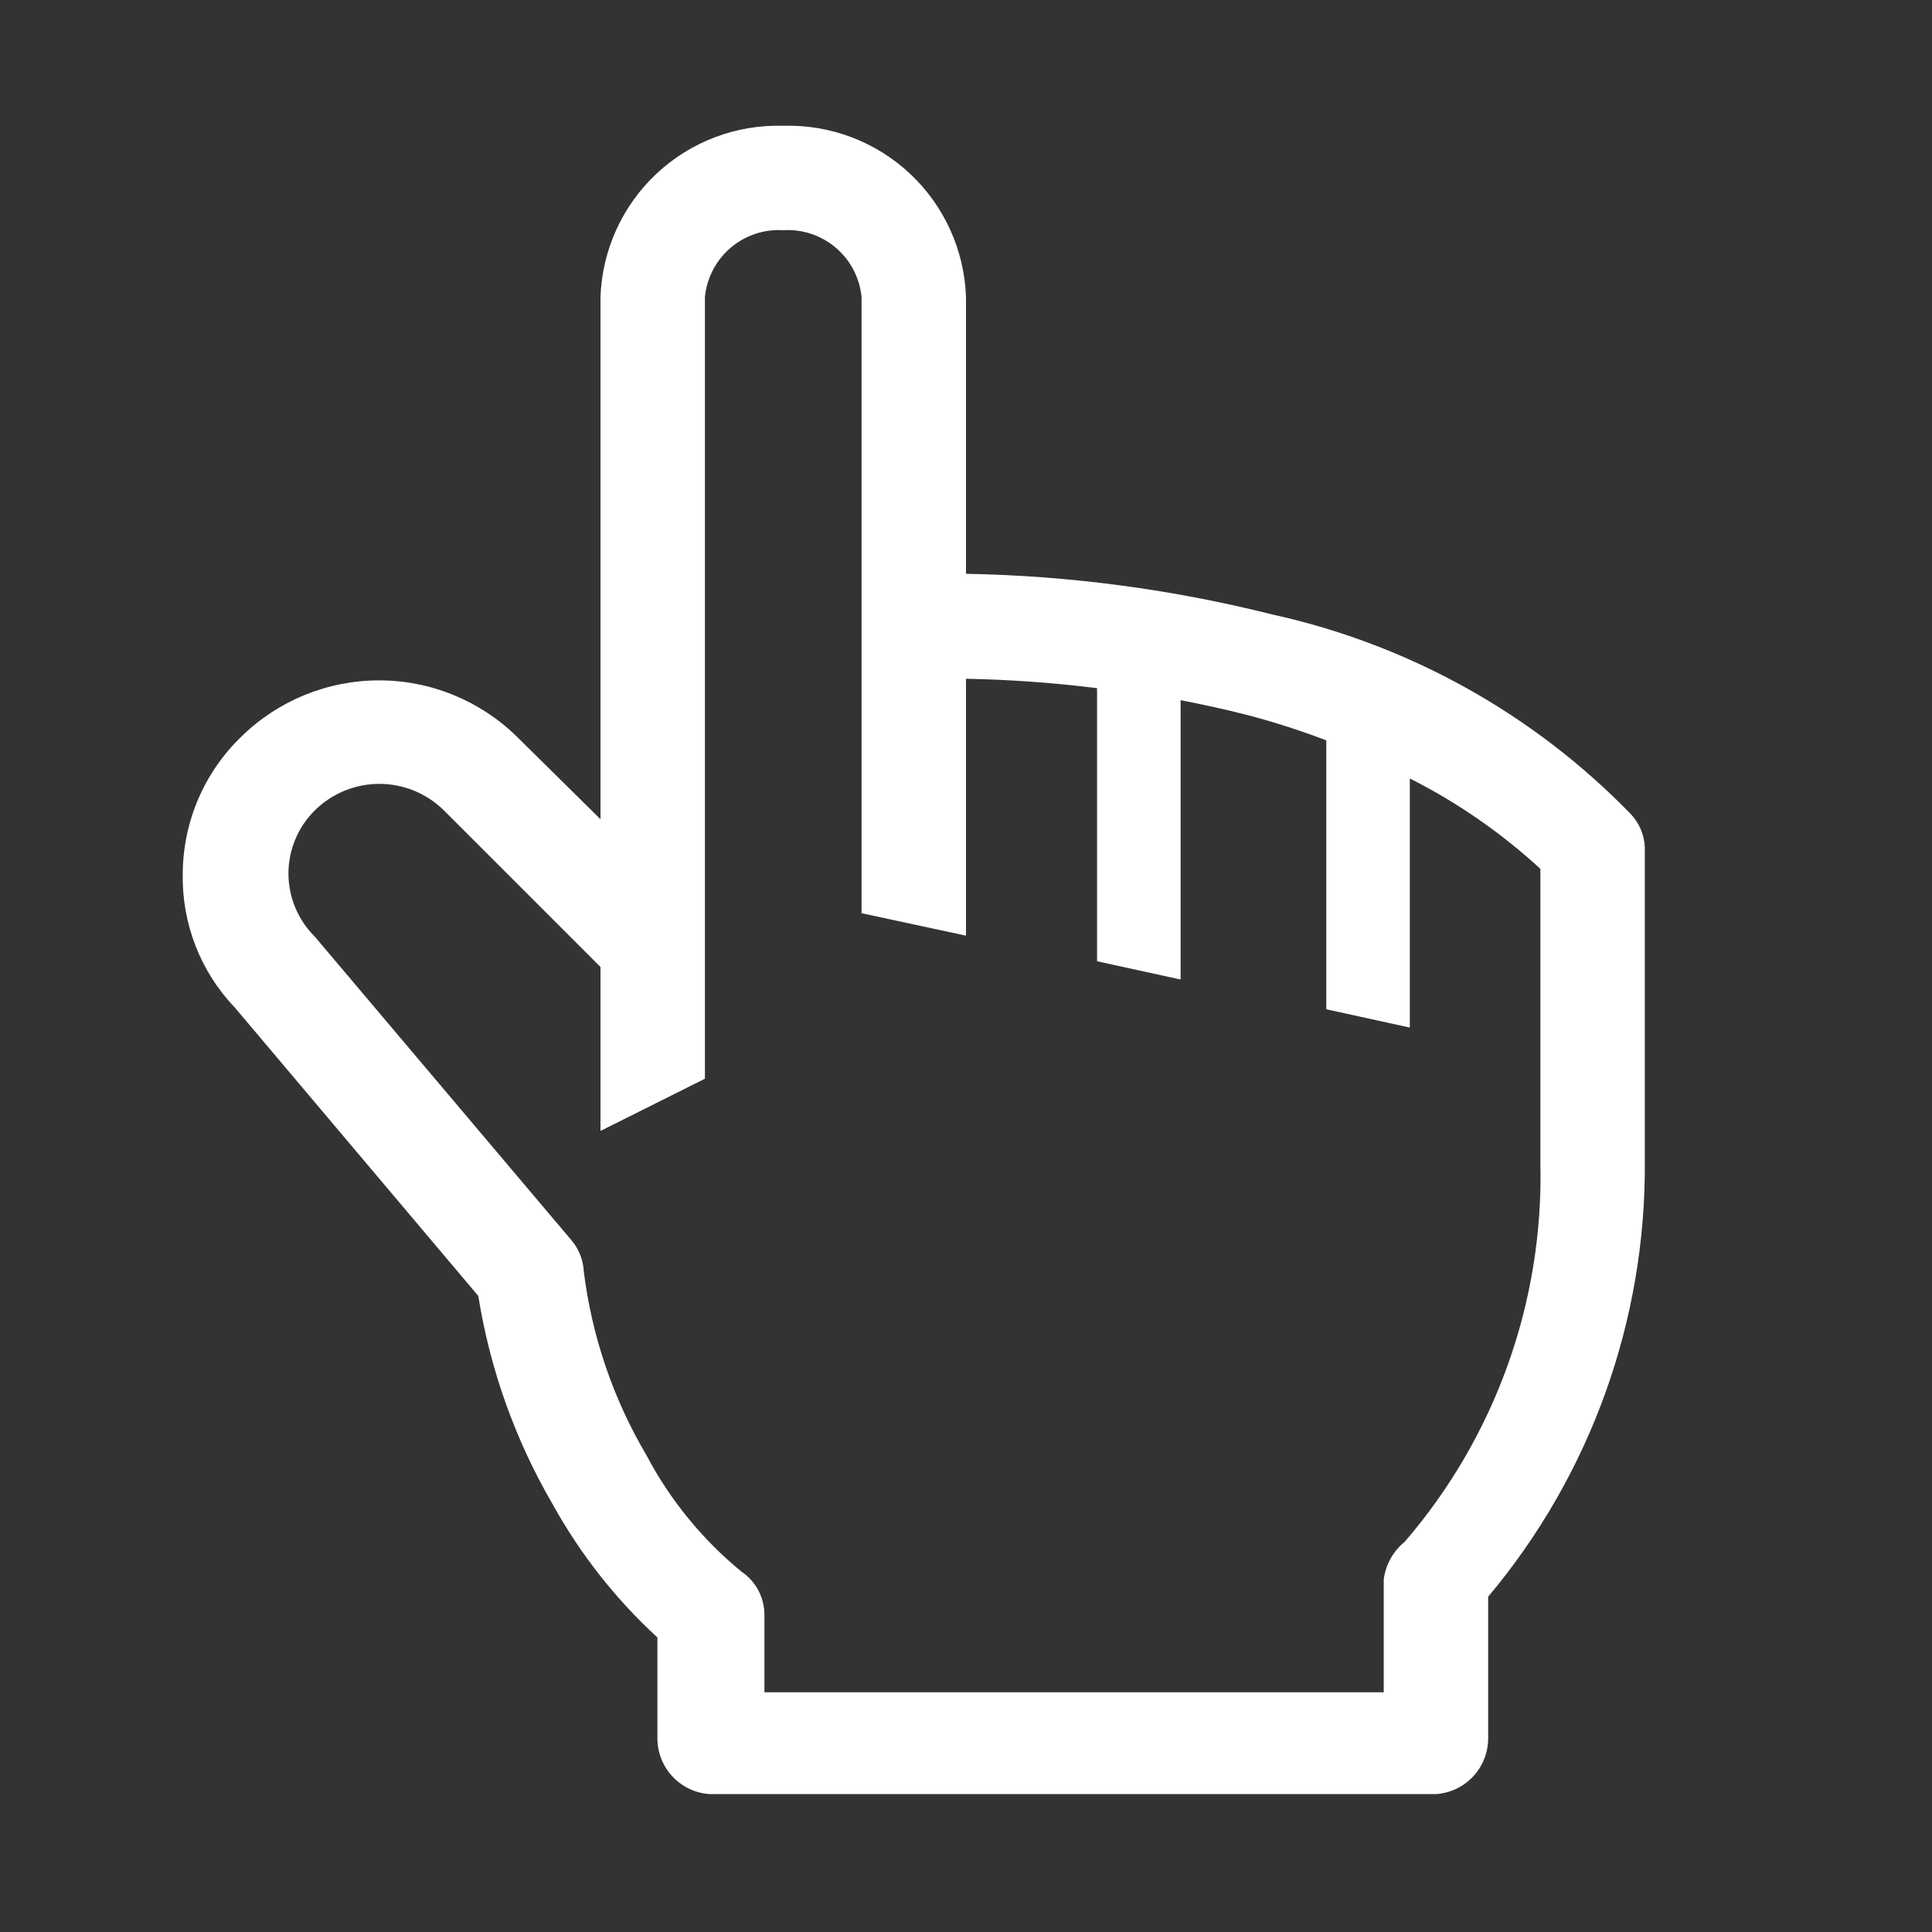 <svg width="37" height="37" viewBox="0 0 37 37" fill="none" xmlns="http://www.w3.org/2000/svg">
<rect x="0" y="0" width="37" height="37" fill="#333333" stroke="none"/>
<g id="clarity:cursor-hand-line">
<path id="Vector" d="M31.24 15.599C29.375 13.676 26.986 12.344 24.37 11.769C22.449 11.286 20.48 11.024 18.5 10.989V5.689C18.469 4.79 18.083 3.941 17.427 3.326C16.771 2.712 15.899 2.382 15 2.409C14.101 2.382 13.229 2.712 12.573 3.326C11.917 3.941 11.531 4.79 11.5 5.689V15.689L9.9 14.109C9.195 13.417 8.247 13.03 7.26 13.03C6.273 13.03 5.325 13.417 4.62 14.109C4.267 14.45 3.986 14.858 3.793 15.31C3.601 15.762 3.501 16.248 3.5 16.739C3.482 17.691 3.841 18.611 4.5 19.299L9.16 24.819C9.385 26.229 9.87 27.585 10.59 28.819C11.116 29.767 11.791 30.625 12.59 31.359V33.279C12.587 33.552 12.689 33.817 12.875 34.018C13.061 34.219 13.317 34.341 13.59 34.359H27.5C27.773 34.341 28.029 34.219 28.215 34.018C28.401 33.817 28.503 33.552 28.5 33.279V30.579C30.465 28.239 31.529 25.274 31.5 22.219V16.219C31.488 15.988 31.396 15.769 31.24 15.599ZM29.5 22.269C29.564 24.927 28.637 27.515 26.9 29.529C26.679 29.708 26.536 29.966 26.5 30.249V32.409H14.64V30.929C14.64 30.765 14.6 30.603 14.524 30.459C14.447 30.314 14.336 30.19 14.2 30.099C13.451 29.484 12.832 28.726 12.38 27.869C11.743 26.79 11.335 25.592 11.18 24.349C11.169 24.132 11.089 23.925 10.95 23.759L6.03 17.939C5.87 17.78 5.743 17.592 5.656 17.384C5.569 17.177 5.524 16.954 5.524 16.729C5.524 16.503 5.569 16.28 5.656 16.073C5.743 15.865 5.87 15.677 6.03 15.519C6.359 15.194 6.803 15.012 7.265 15.012C7.727 15.012 8.171 15.194 8.5 15.519L11.5 18.519V21.659L13.5 20.659V5.689C13.536 5.322 13.712 4.984 13.992 4.746C14.271 4.507 14.633 4.386 15 4.409C15.367 4.386 15.729 4.507 16.008 4.746C16.288 4.984 16.464 5.322 16.5 5.689V17.489L18.5 17.919V12.999C19.339 13.015 20.177 13.075 21.01 13.179V18.409L22.61 18.759V13.409C23.02 13.489 23.44 13.579 23.87 13.689C24.388 13.824 24.899 13.988 25.4 14.179V19.329L27 19.679V14.909C27.909 15.367 28.75 15.95 29.5 16.639V22.269Z" fill="white"/>
</g>
</svg>
